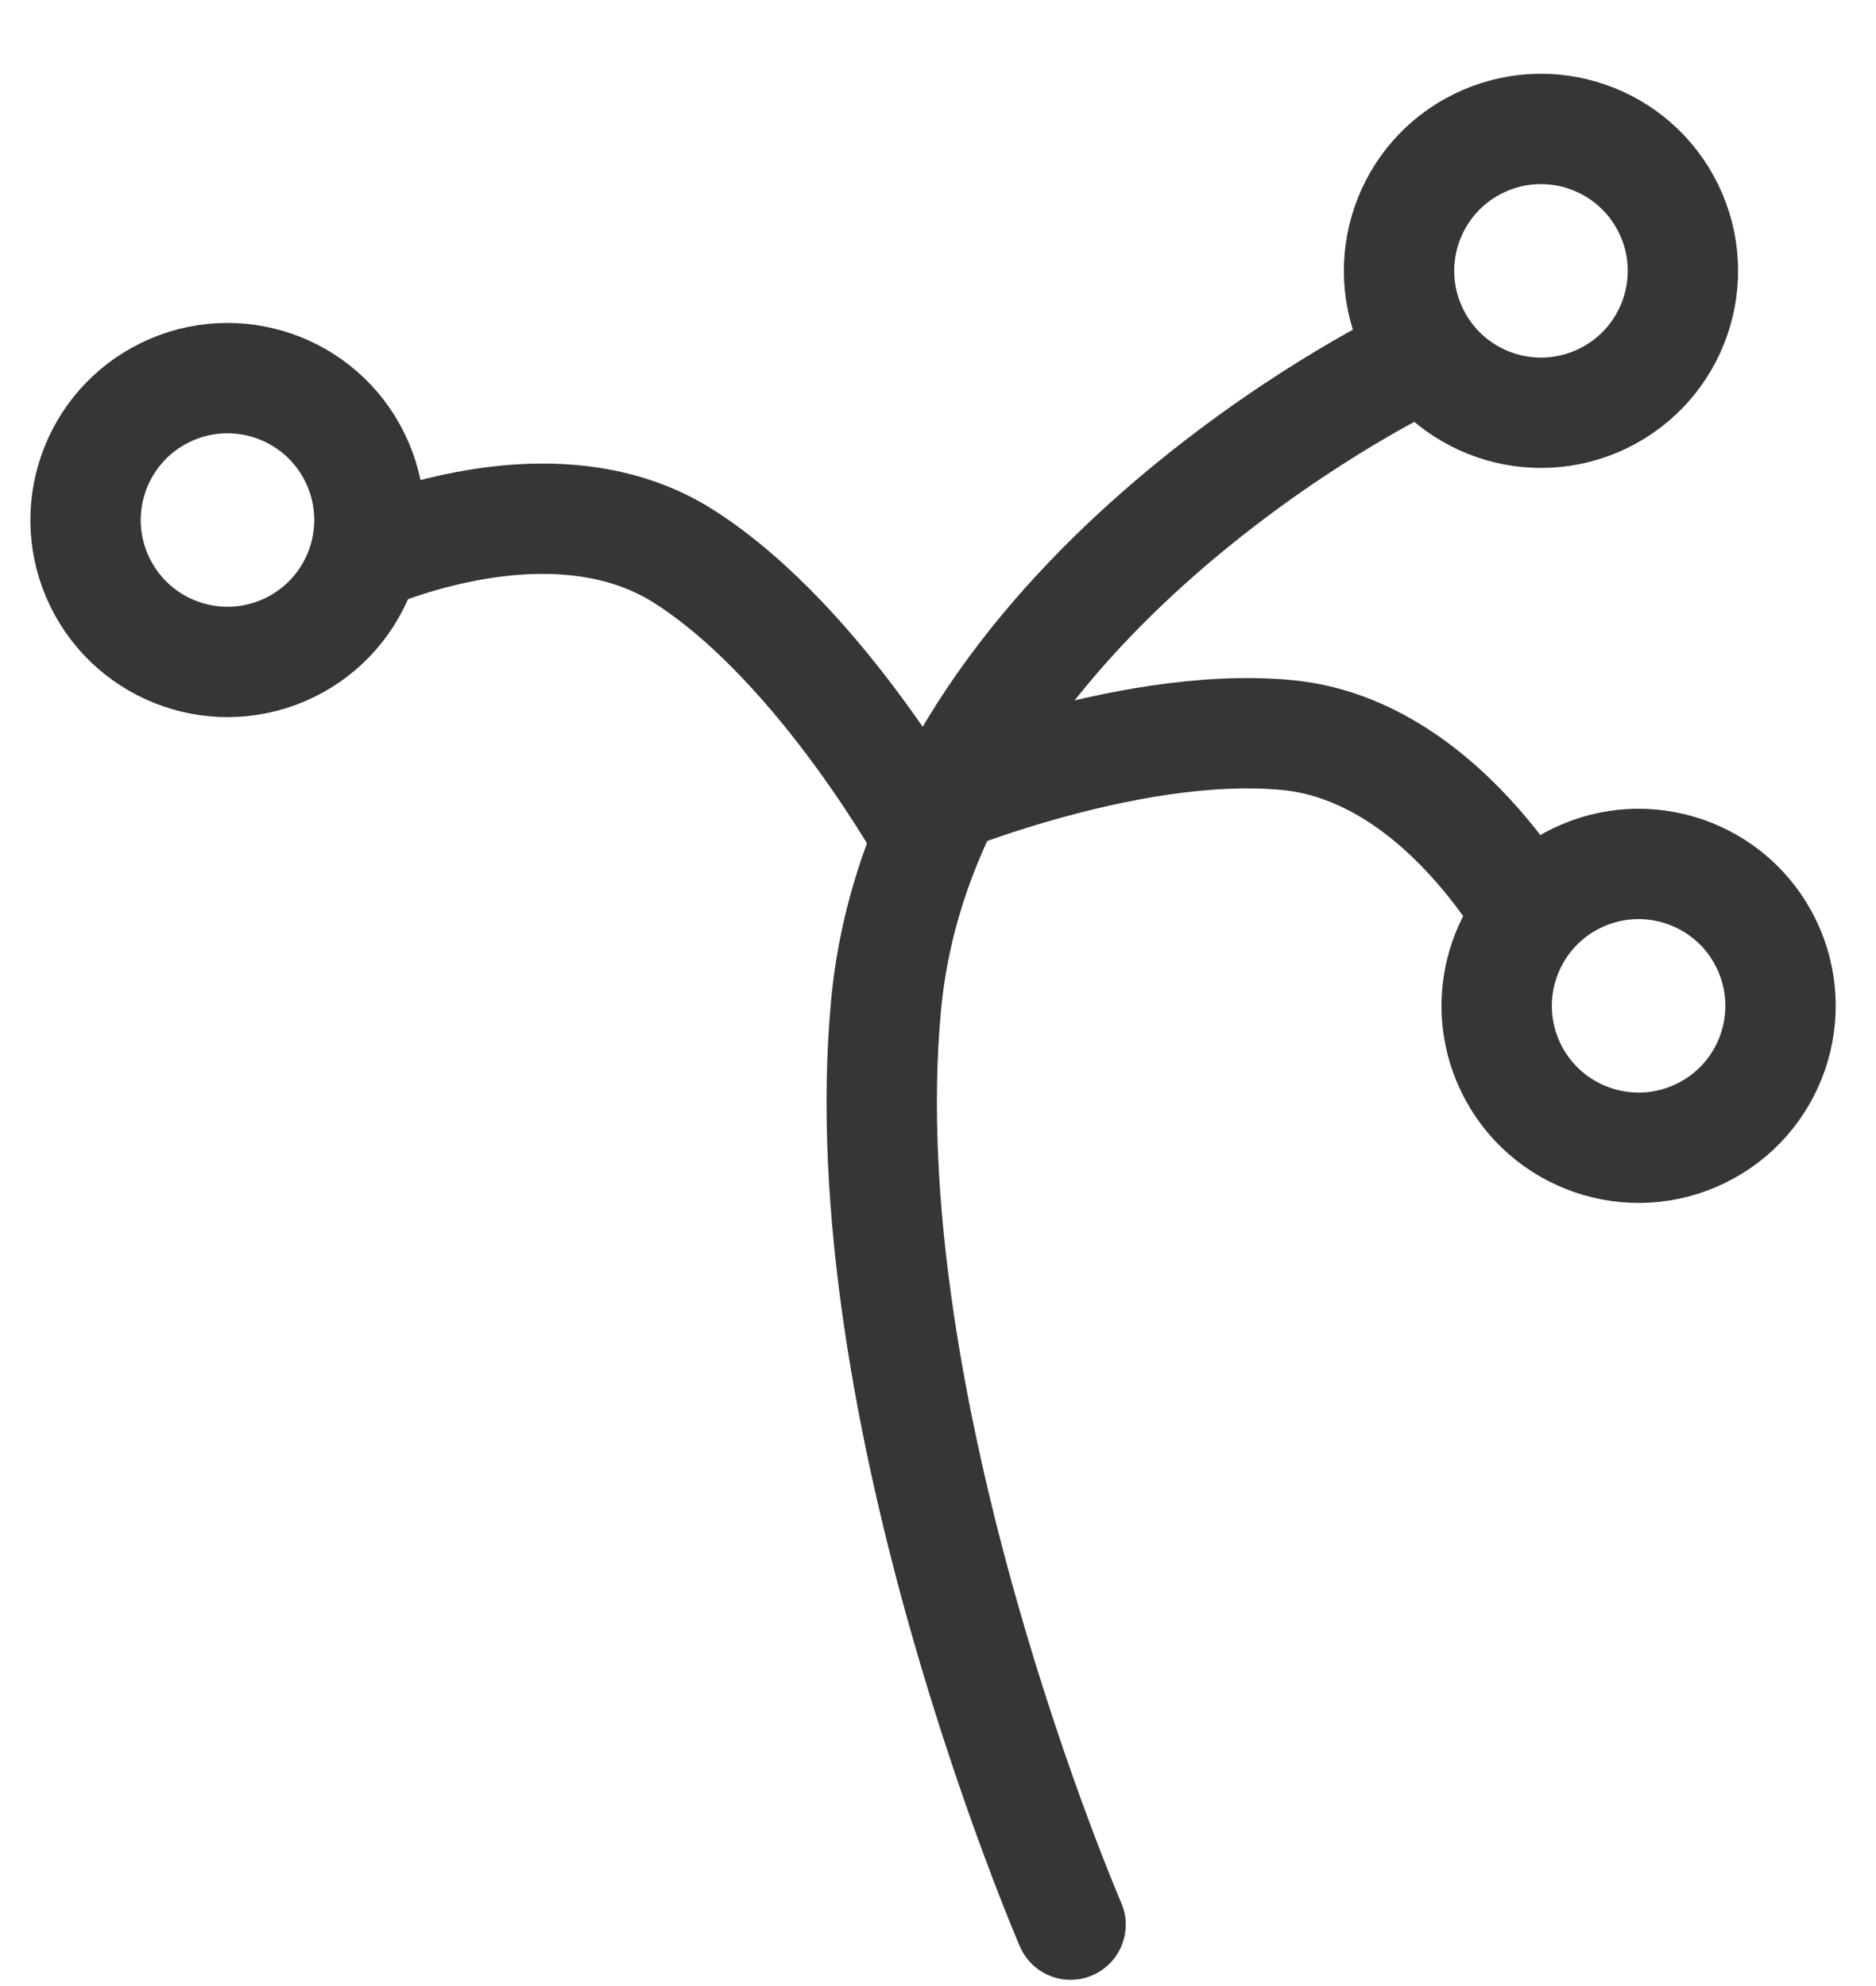 <?xml version="1.0" encoding="UTF-8" standalone="no"?>
<svg width="17px" height="18px" viewBox="0 0 17 18" version="1.1" xmlns="http://www.w3.org/2000/svg" xmlns:xlink="http://www.w3.org/1999/xlink">
    <!-- Generator: Sketch 40.1 (33804) - http://www.bohemiancoding.com/sketch -->
    <title>Group Copy 2</title>
    <desc>Created with Sketch.</desc>
    <defs></defs>
    <g id="Symbols" stroke="none" stroke-width="1" fill="none" fill-rule="evenodd">
        <g id="icon-data-w" transform="translate(0, -3)" stroke="#363636">
            <g id="Group-Copy-2" transform="translate(10.809, 11.473) rotate(-26) translate(-10.809, -11.473) translate(3.309, 2.973)">
                <circle id="Oval-2" cx="1.286" cy="1.286" r="1.286"></circle>
                <ellipse id="Oval-2-Copy-5" cx="12.974" cy="4.474" rx="1.286" ry="1.286"></ellipse>
                <circle id="Oval-2-Copy-6" cx="10.849" cy="10.849" r="1.286"></circle>
                <path d="M2.125,2.125 C2.125,2.125 4.084,2.125 4.861,3.4 C5.639,4.675 5.732,6.727 5.732,6.727" id="Path-3"></path>
                <path d="M6.229,5.877 C6.229,5.877 8.188,5.877 8.966,7.152 C9.743,8.427 9.836,10.479 9.836,10.479" id="Path-3-Copy-2" transform="translate(8.033, 8.178) scale(-1, 1) rotate(-90) translate(-8.033, -8.178) "></path>
                <path d="M2.572,4.697 C2.572,4.697 7.416,4.697 9.339,7.85 C11.261,11.002 11.492,16.077 11.492,16.077" id="Path-3-Copy" stroke-linecap="round" transform="translate(7.032, 10.387) scale(-1, 1) translate(-7.032, -10.387) "></path>
            </g>
        </g>
    </g>
</svg>